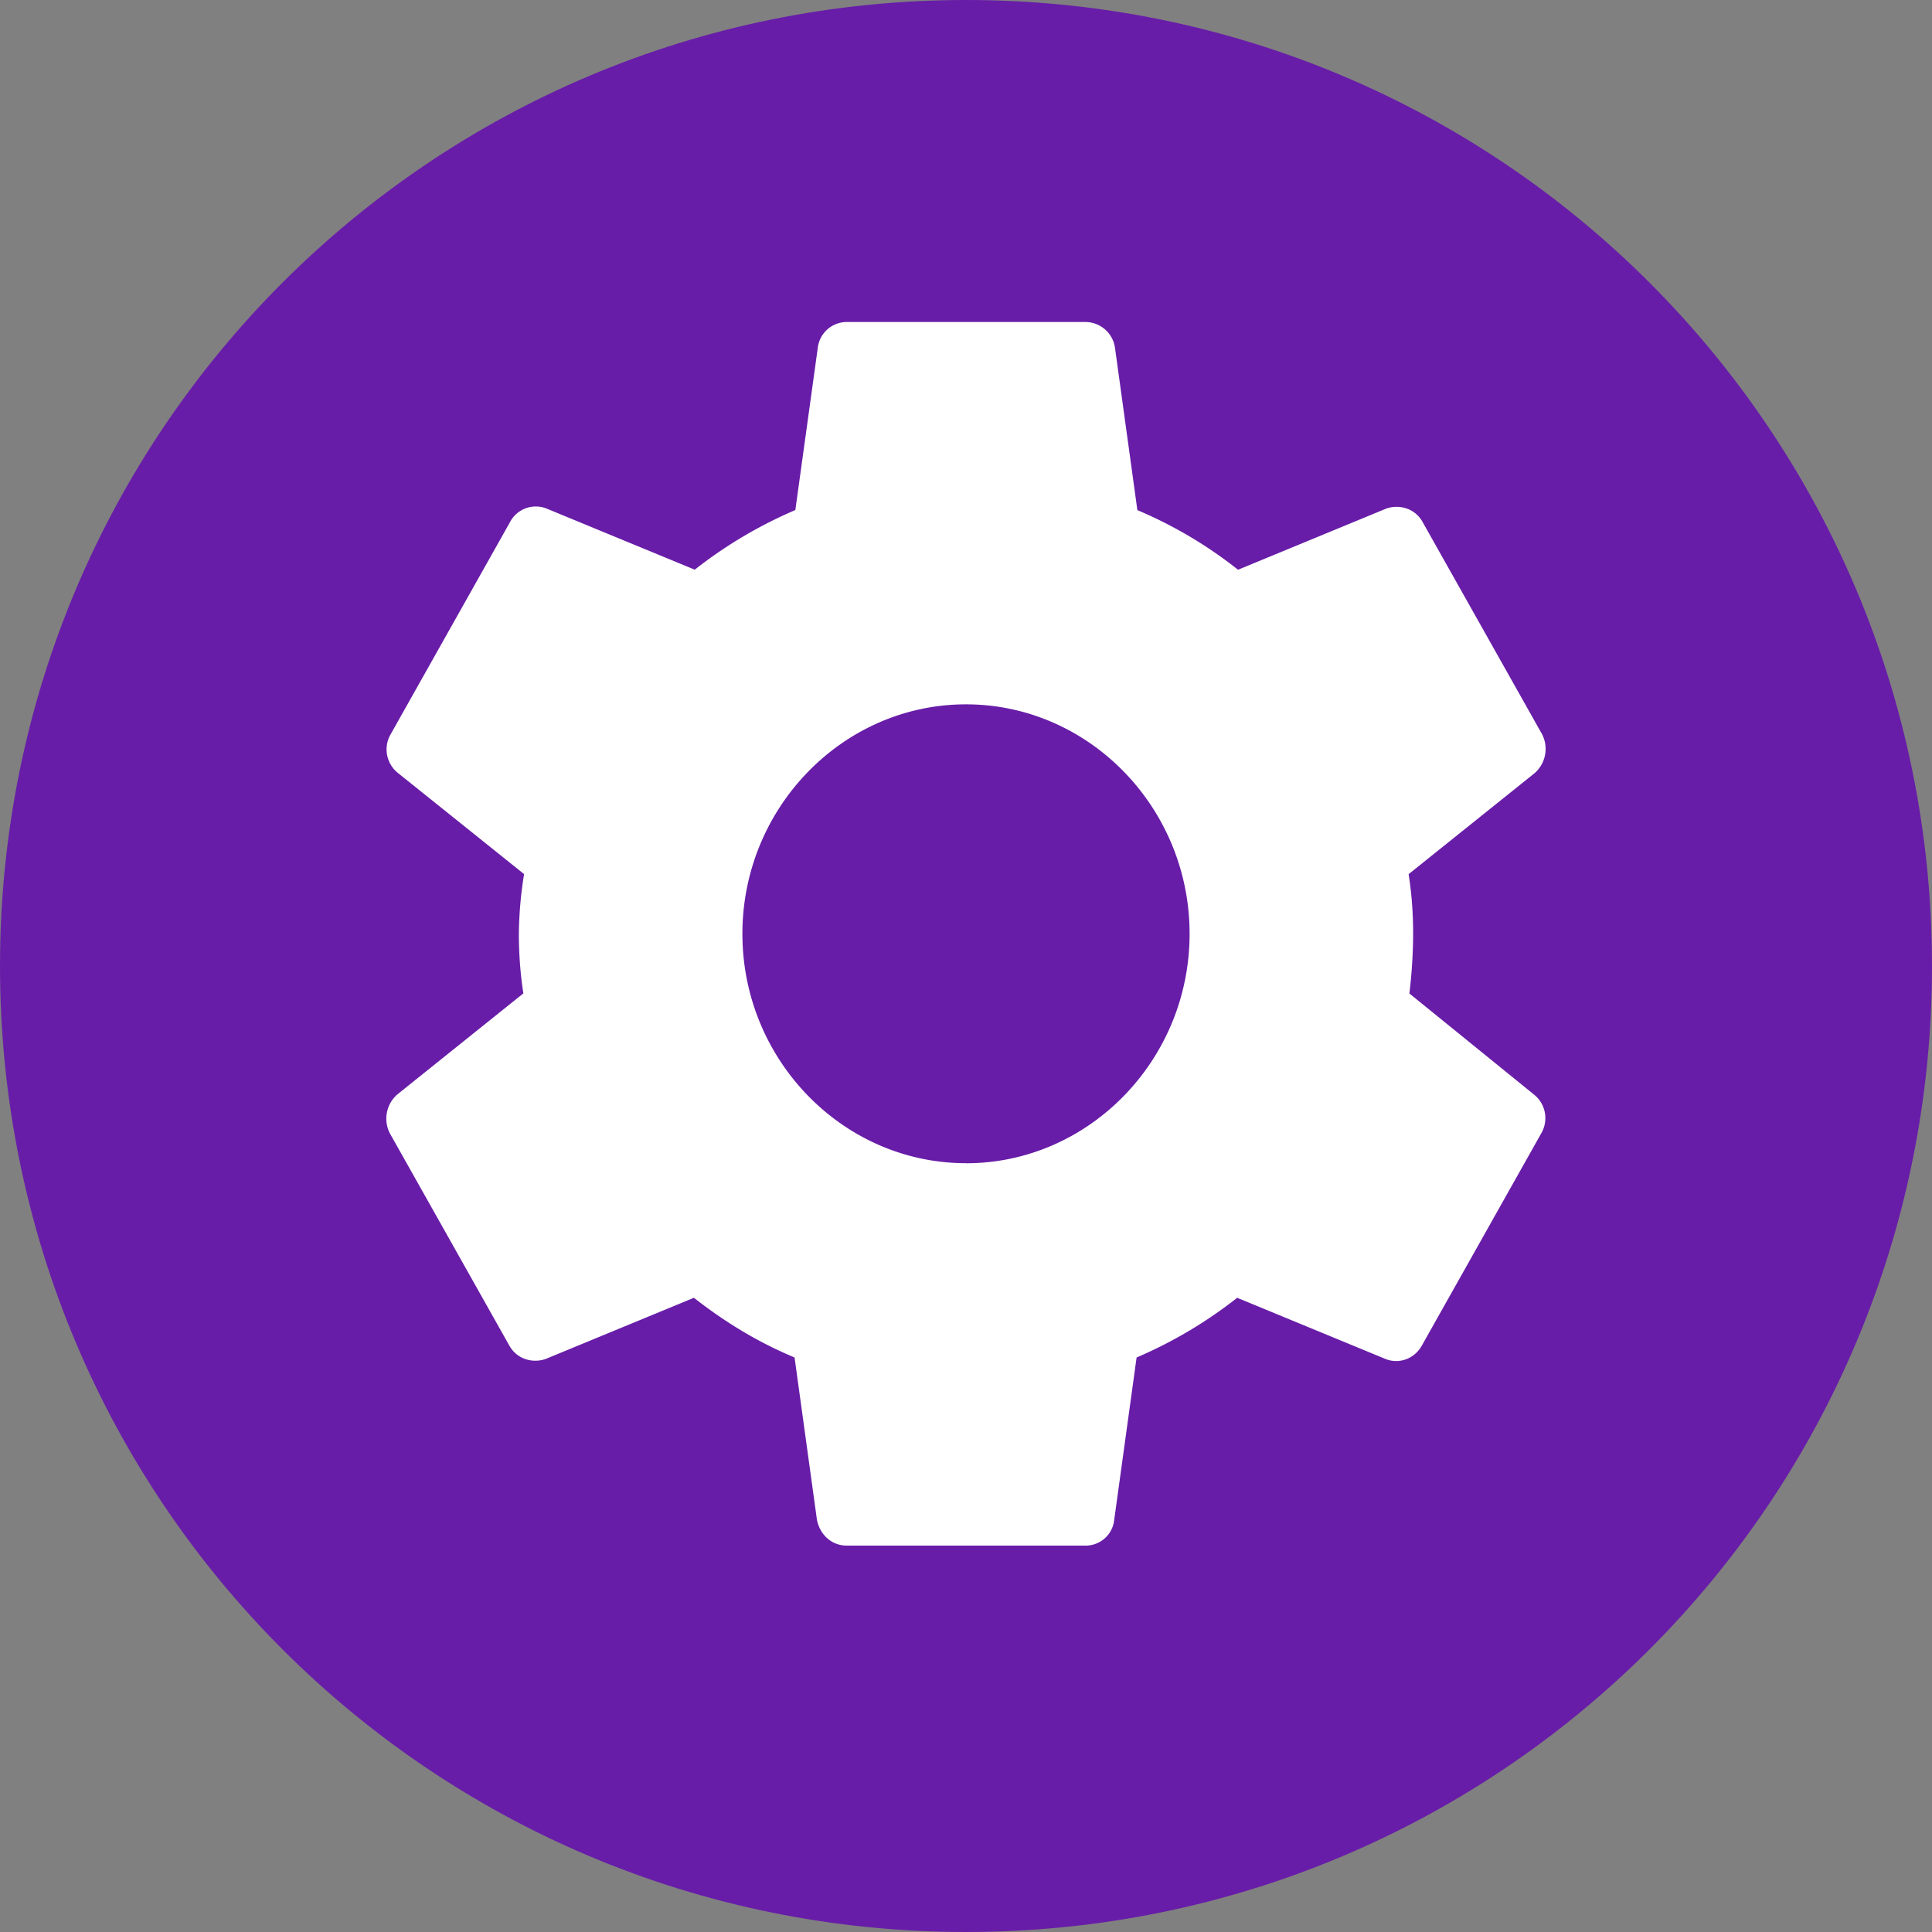<svg width="30" height="30" xmlns="http://www.w3.org/2000/svg"><rect width="100%" height="100%" fill="#808080" stroke="none"/><g fill="none"><path d="M15 30c8.3 0 15-6.7 15-15S23.3 0 15 0 0 6.7 0 15s6.7 15 15 15" fill="#681DA8"/><path d="M21.885 15.426a7.95 7.95 0 0 0 .058-.926c0-.32-.023-.63-.07-.926l1.956-1.568a.5.5 0 0 0 .116-.605l-1.852-3.29c-.115-.214-.358-.285-.567-.214l-2.302.95a6.74 6.74 0 0 0-1.563-.926l-.347-2.517A.466.466 0 0 0 16.851 5H13.15a.454.454 0 0 0-.452.404L12.35 7.92a6.92 6.92 0 0 0-1.562.926l-2.303-.95a.452.452 0 0 0-.567.214L6.067 11.4a.468.468 0 0 0 .115.605l1.956 1.568a6.12 6.12 0 0 0-.081.926c0 .309.023.63.07.926L6.17 16.994a.5.5 0 0 0-.116.605l1.852 3.29c.115.213.358.285.567.213l2.302-.95c.486.38.995.69 1.563.927l.347 2.517c.046.238.231.404.463.404h3.702a.446.446 0 0 0 .452-.404l.347-2.517a6.92 6.92 0 0 0 1.562-.927l2.303.95c.208.084.451 0 .567-.213l1.851-3.29a.468.468 0 0 0-.115-.605l-1.933-1.568zM15 18.062c-1.91 0-3.472-1.603-3.472-3.562 0-1.96 1.563-3.563 3.472-3.563 1.91 0 3.472 1.604 3.472 3.563 0 1.96-1.563 3.563-3.472 3.563z" fill="#FFF"/></g></svg>